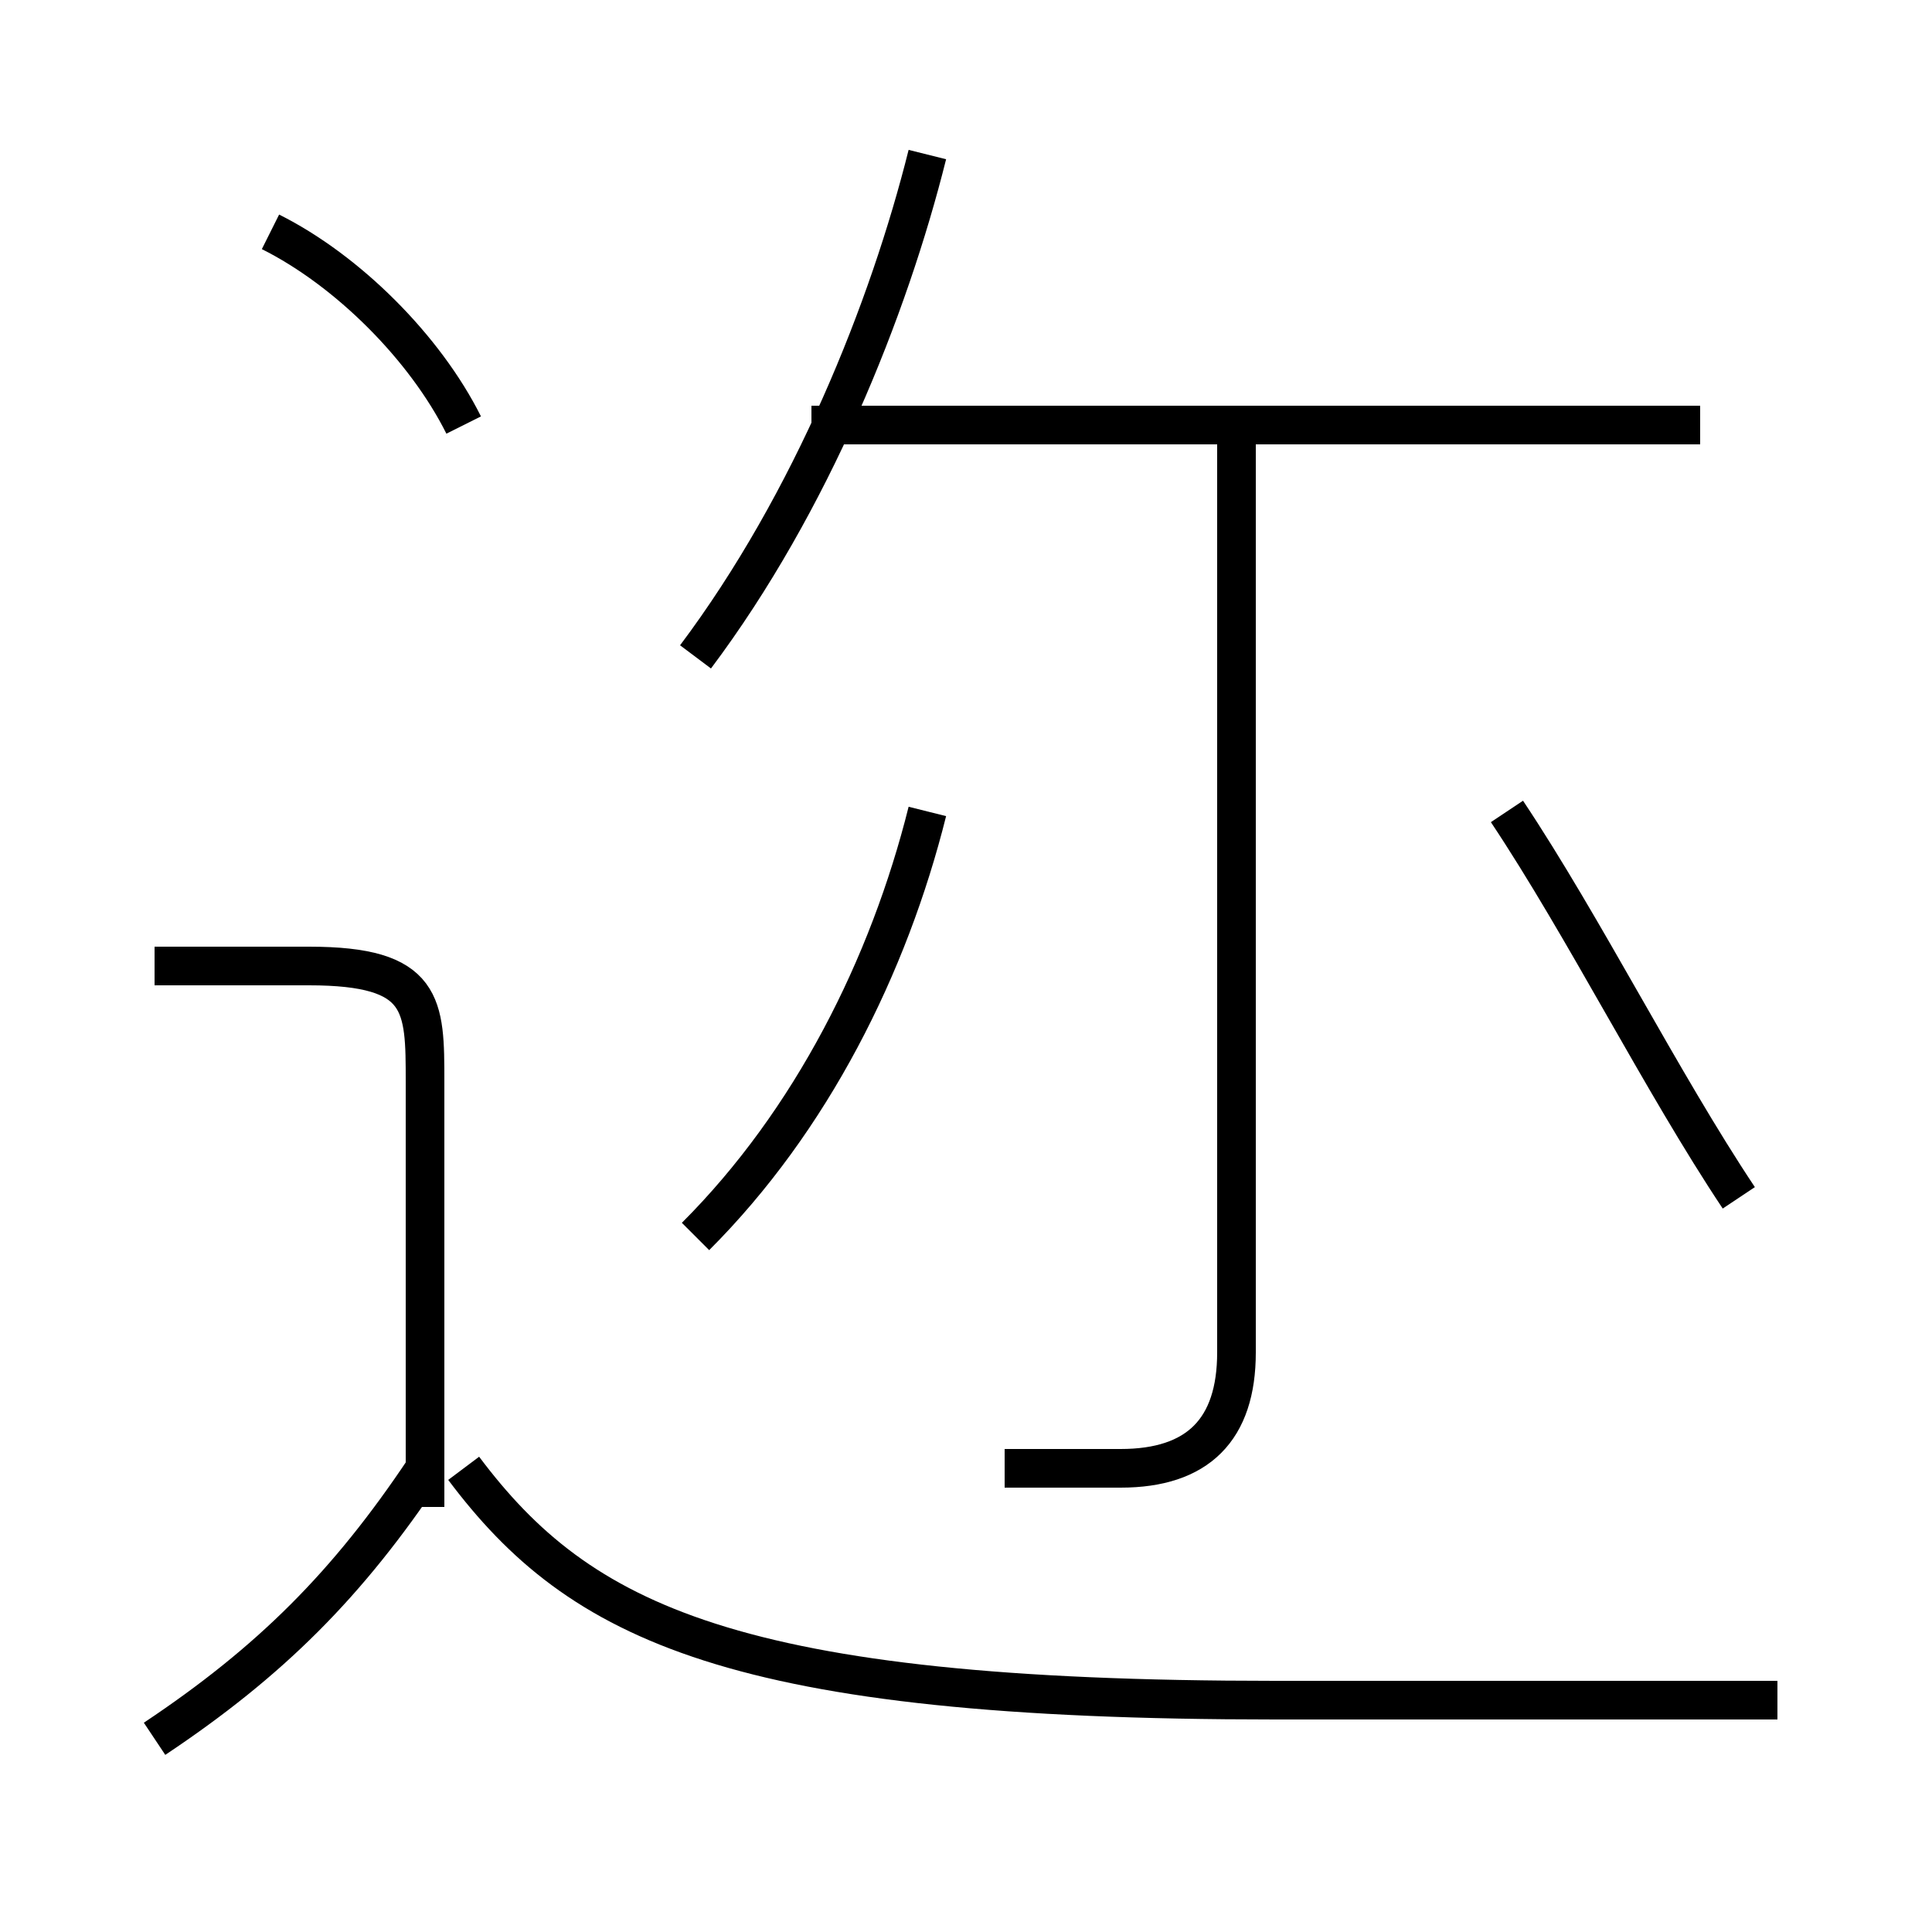 <?xml version='1.0' encoding='utf8'?>
<svg viewBox="0.0 -6.0 50.0 50.0" version="1.1" xmlns="http://www.w3.org/2000/svg">
<rect x="0.0" y="-6.0" width="50.0" height="50.0" fill="#808080" stroke="none"/>
<rect x="-1000" y="-1000" width="2000" height="2000" stroke="white" fill="white"/>
<g style="fill:white;stroke:#000000;  stroke-width:1">
<path d="M 46 0 C 42 0 38 0 33 0 C 19 0 15 -2 12 -6 M 4 1 C 7 -1 9 -3 11 -6 M 11 -5 L 11 -16 C 11 -18 11 -19 8 -19 L 4 -19 M 18 -12 C 21 -15 23 -19 24 -23 M 12 -33 C 11 -35 9 -37 7 -38 M 26 -6 C 27 -6 28 -6 29 -6 C 31 -6 32 -7 32 -9 L 32 -33 M 18 -27 C 21 -31 23 -36 24 -40 M 45 -13 C 43 -16 41 -20 39 -23 M 44 -33 L 21 -33" transform="translate(0.0 38.0)" />
</g>
</svg>
